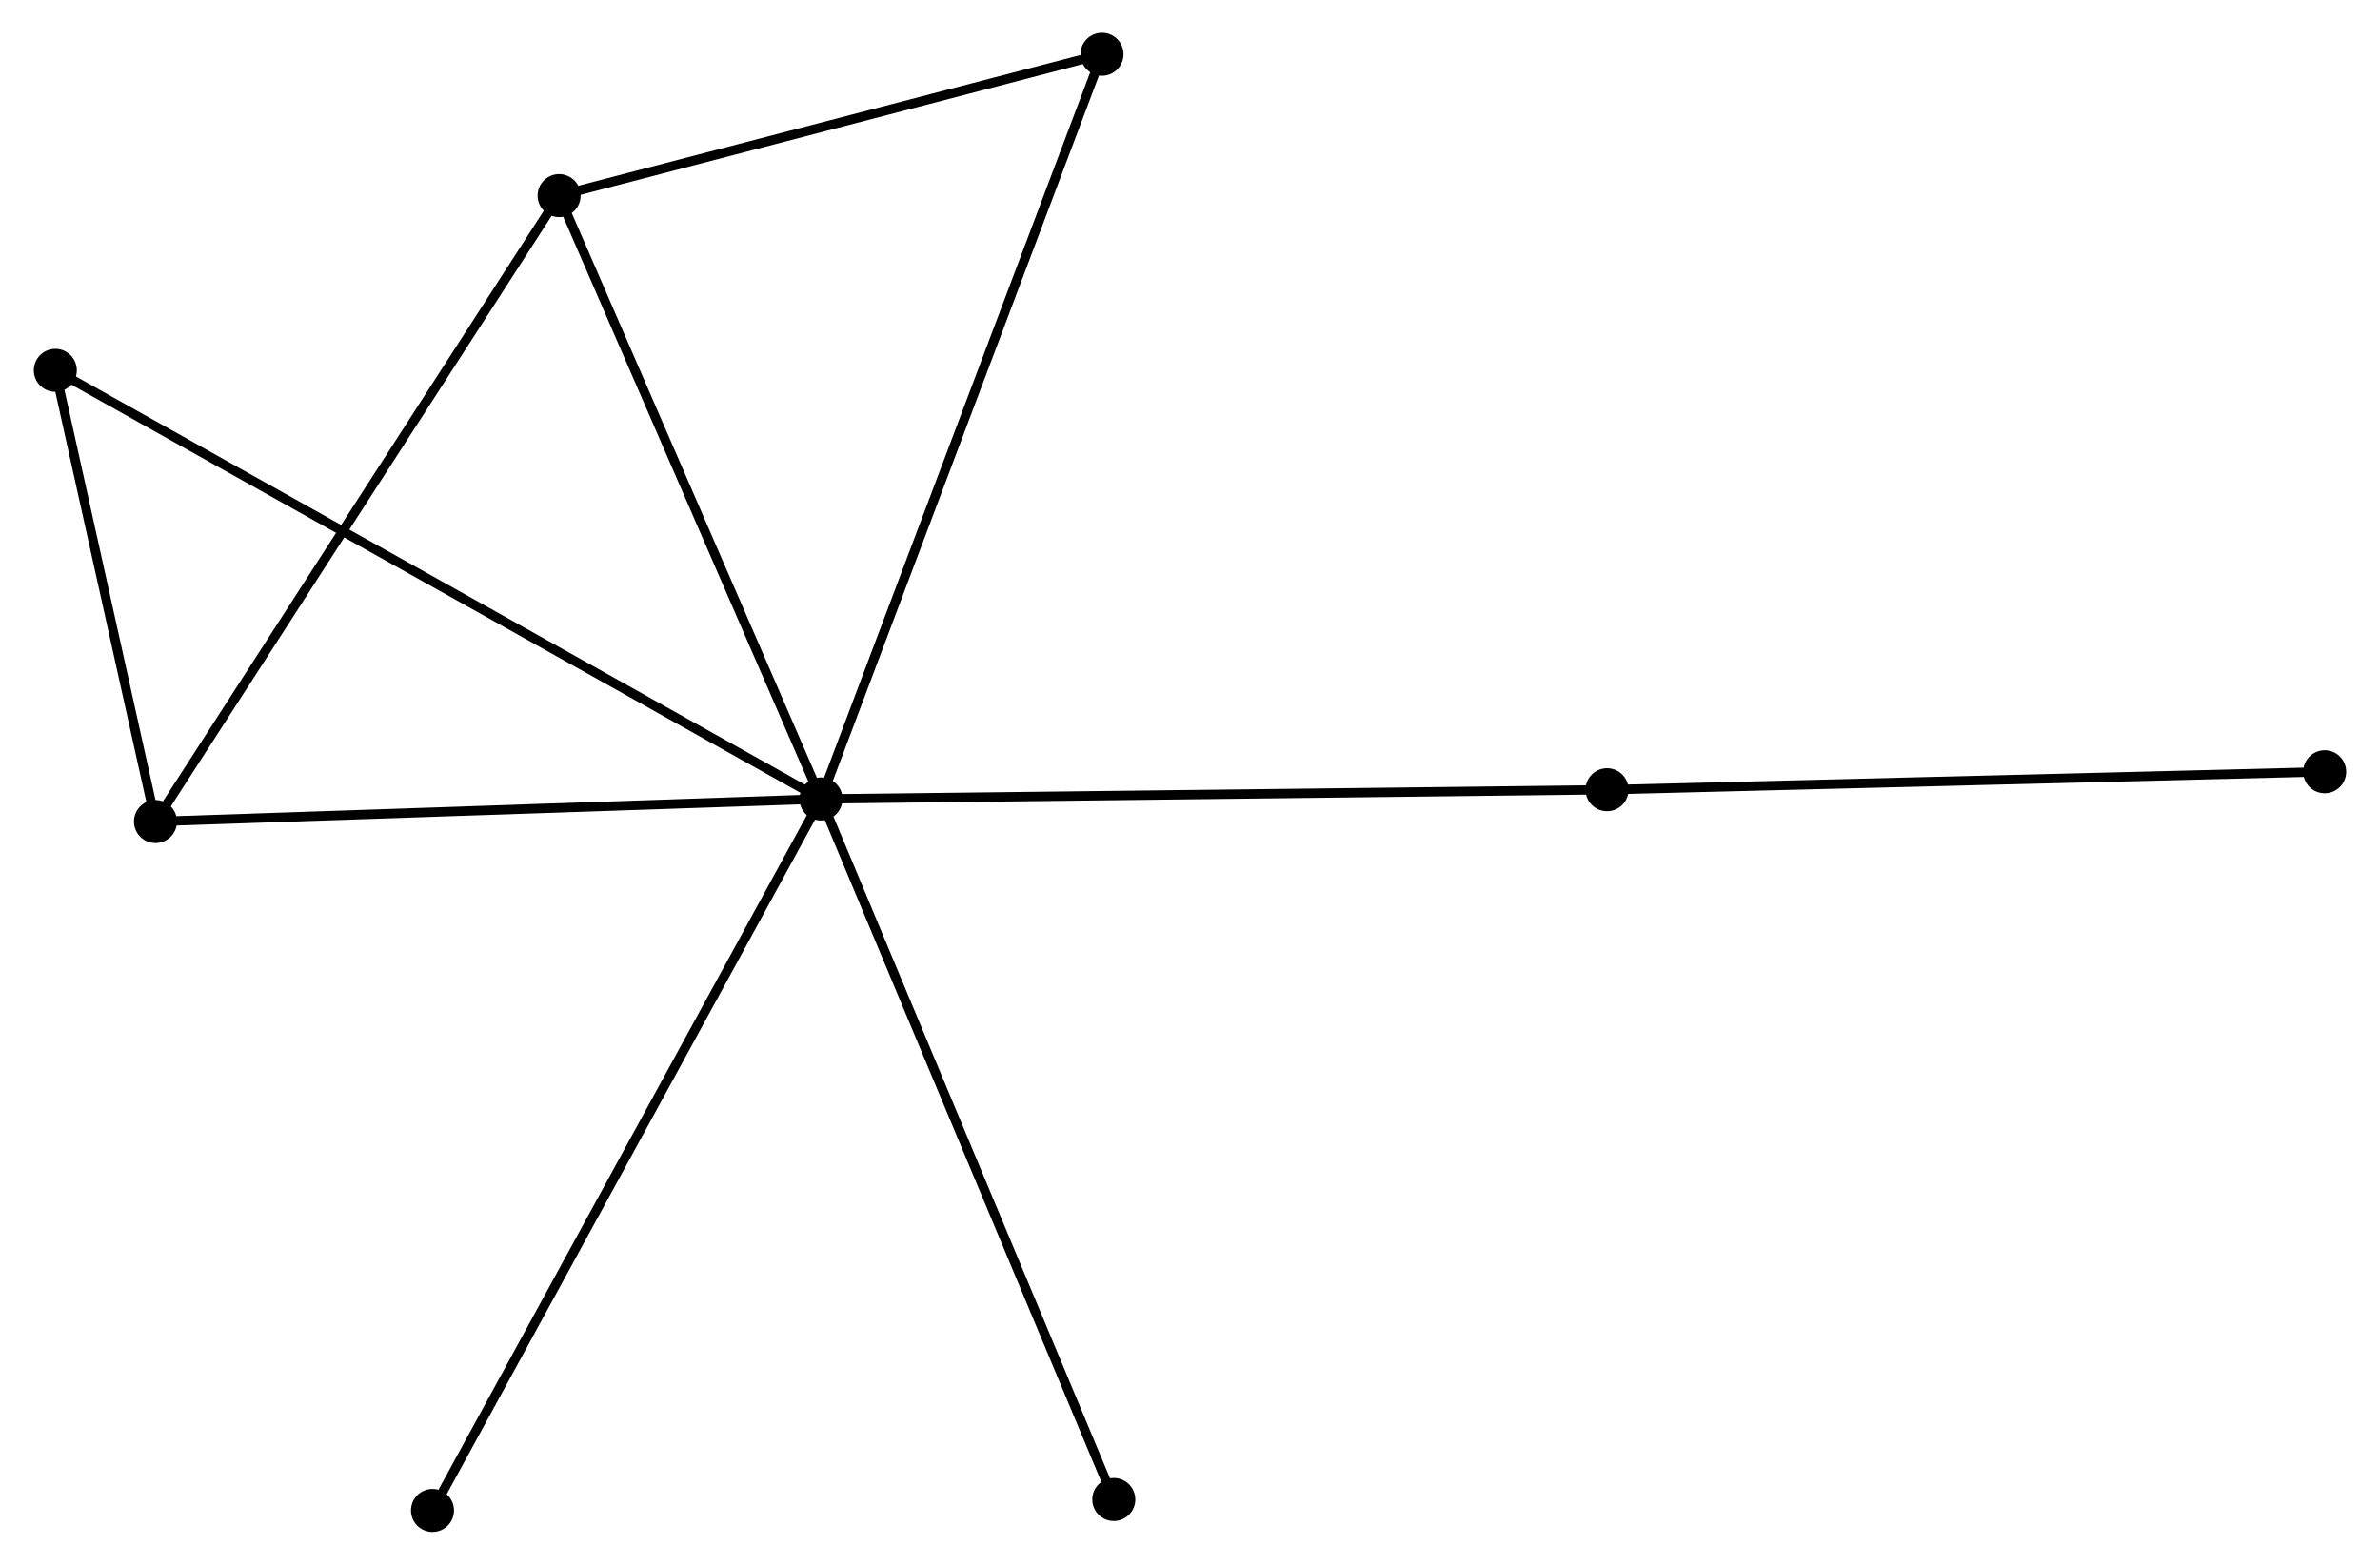 <?xml version="1.0" encoding="UTF-8" standalone="no"?>
<!DOCTYPE svg PUBLIC "-//W3C//DTD SVG 1.1//EN"
 "http://www.w3.org/Graphics/SVG/1.1/DTD/svg11.dtd">
<!-- Generated by graphviz version 2.36.0 (20140111.2315)
 -->
<!-- Title: %3 Pages: 1 -->
<svg width="254pt" height="167pt"
 viewBox="0.00 0.00 254.27 167.33" xmlns="http://www.w3.org/2000/svg" xmlns:xlink="http://www.w3.org/1999/xlink">
<g id="graph0" class="graph" transform="scale(1 1) rotate(0) translate(4 163.326)">
<title>%3</title>
<!-- 0 -->
<g id="node1" class="node"><title>0</title>
<ellipse fill="black" stroke="black" cx="83.677" cy="-77.883" rx="1.8" ry="1.8"/>
</g>
<!-- 1 -->
<g id="node2" class="node"><title>1</title>
<ellipse fill="black" stroke="black" cx="55.672" cy="-142.409" rx="1.8" ry="1.8"/>
</g>
<!-- 0&#45;&#45;1 -->
<g id="edge1" class="edge"><title>0&#45;&#45;1</title>
<path fill="none" stroke="black" d="M82.87,-79.745C78.78,-89.167 60.401,-131.512 56.43,-140.662"/>
</g>
<!-- 2 -->
<g id="node3" class="node"><title>2</title>
<ellipse fill="black" stroke="black" cx="12.511" cy="-75.469" rx="1.8" ry="1.8"/>
</g>
<!-- 0&#45;&#45;2 -->
<g id="edge2" class="edge"><title>0&#45;&#45;2</title>
<path fill="none" stroke="black" d="M81.624,-77.814C71.232,-77.461 24.529,-75.877 14.437,-75.534"/>
</g>
<!-- 3 -->
<g id="node4" class="node"><title>3</title>
<ellipse fill="black" stroke="black" cx="1.8" cy="-123.724" rx="1.8" ry="1.8"/>
</g>
<!-- 0&#45;&#45;3 -->
<g id="edge3" class="edge"><title>0&#45;&#45;3</title>
<path fill="none" stroke="black" d="M81.967,-78.841C71.312,-84.806 14.129,-116.821 3.501,-122.772"/>
</g>
<!-- 4 -->
<g id="node5" class="node"><title>4</title>
<ellipse fill="black" stroke="black" cx="113.725" cy="-157.526" rx="1.8" ry="1.8"/>
</g>
<!-- 0&#45;&#45;4 -->
<g id="edge4" class="edge"><title>0&#45;&#45;4</title>
<path fill="none" stroke="black" d="M84.42,-79.852C88.577,-90.871 108.919,-144.788 113.008,-155.627"/>
</g>
<!-- 5 -->
<g id="node6" class="node"><title>5</title>
<ellipse fill="black" stroke="black" cx="167.732" cy="-78.872" rx="1.8" ry="1.8"/>
</g>
<!-- 0&#45;&#45;5 -->
<g id="edge5" class="edge"><title>0&#45;&#45;5</title>
<path fill="none" stroke="black" d="M85.755,-77.908C97.384,-78.044 154.288,-78.714 165.727,-78.848"/>
</g>
<!-- 7 -->
<g id="node7" class="node"><title>7</title>
<ellipse fill="black" stroke="black" cx="42.133" cy="-1.8" rx="1.8" ry="1.8"/>
</g>
<!-- 0&#45;&#45;7 -->
<g id="edge6" class="edge"><title>0&#45;&#45;7</title>
<path fill="none" stroke="black" d="M82.81,-76.294C77.403,-66.392 48.388,-13.256 42.995,-3.38"/>
</g>
<!-- 8 -->
<g id="node8" class="node"><title>8</title>
<ellipse fill="black" stroke="black" cx="114.987" cy="-2.971" rx="1.8" ry="1.8"/>
</g>
<!-- 0&#45;&#45;8 -->
<g id="edge7" class="edge"><title>0&#45;&#45;8</title>
<path fill="none" stroke="black" d="M84.451,-76.031C88.783,-65.667 109.979,-14.952 114.24,-4.758"/>
</g>
<!-- 1&#45;&#45;2 -->
<g id="edge8" class="edge"><title>1&#45;&#45;2</title>
<path fill="none" stroke="black" d="M54.605,-140.754C48.685,-131.573 19.92,-86.961 13.699,-77.312"/>
</g>
<!-- 1&#45;&#45;4 -->
<g id="edge9" class="edge"><title>1&#45;&#45;4</title>
<path fill="none" stroke="black" d="M57.603,-142.912C66.417,-145.207 102.775,-154.675 111.727,-157.006"/>
</g>
<!-- 2&#45;&#45;3 -->
<g id="edge10" class="edge"><title>2&#45;&#45;3</title>
<path fill="none" stroke="black" d="M12.05,-77.542C10.289,-85.48 3.985,-113.881 2.247,-121.712"/>
</g>
<!-- 6 -->
<g id="node9" class="node"><title>6</title>
<ellipse fill="black" stroke="black" cx="244.474" cy="-80.793" rx="1.8" ry="1.8"/>
</g>
<!-- 5&#45;&#45;6 -->
<g id="edge11" class="edge"><title>5&#45;&#45;6</title>
<path fill="none" stroke="black" d="M169.629,-78.919C180.246,-79.185 232.2,-80.486 242.644,-80.747"/>
</g>
</g>
</svg>
